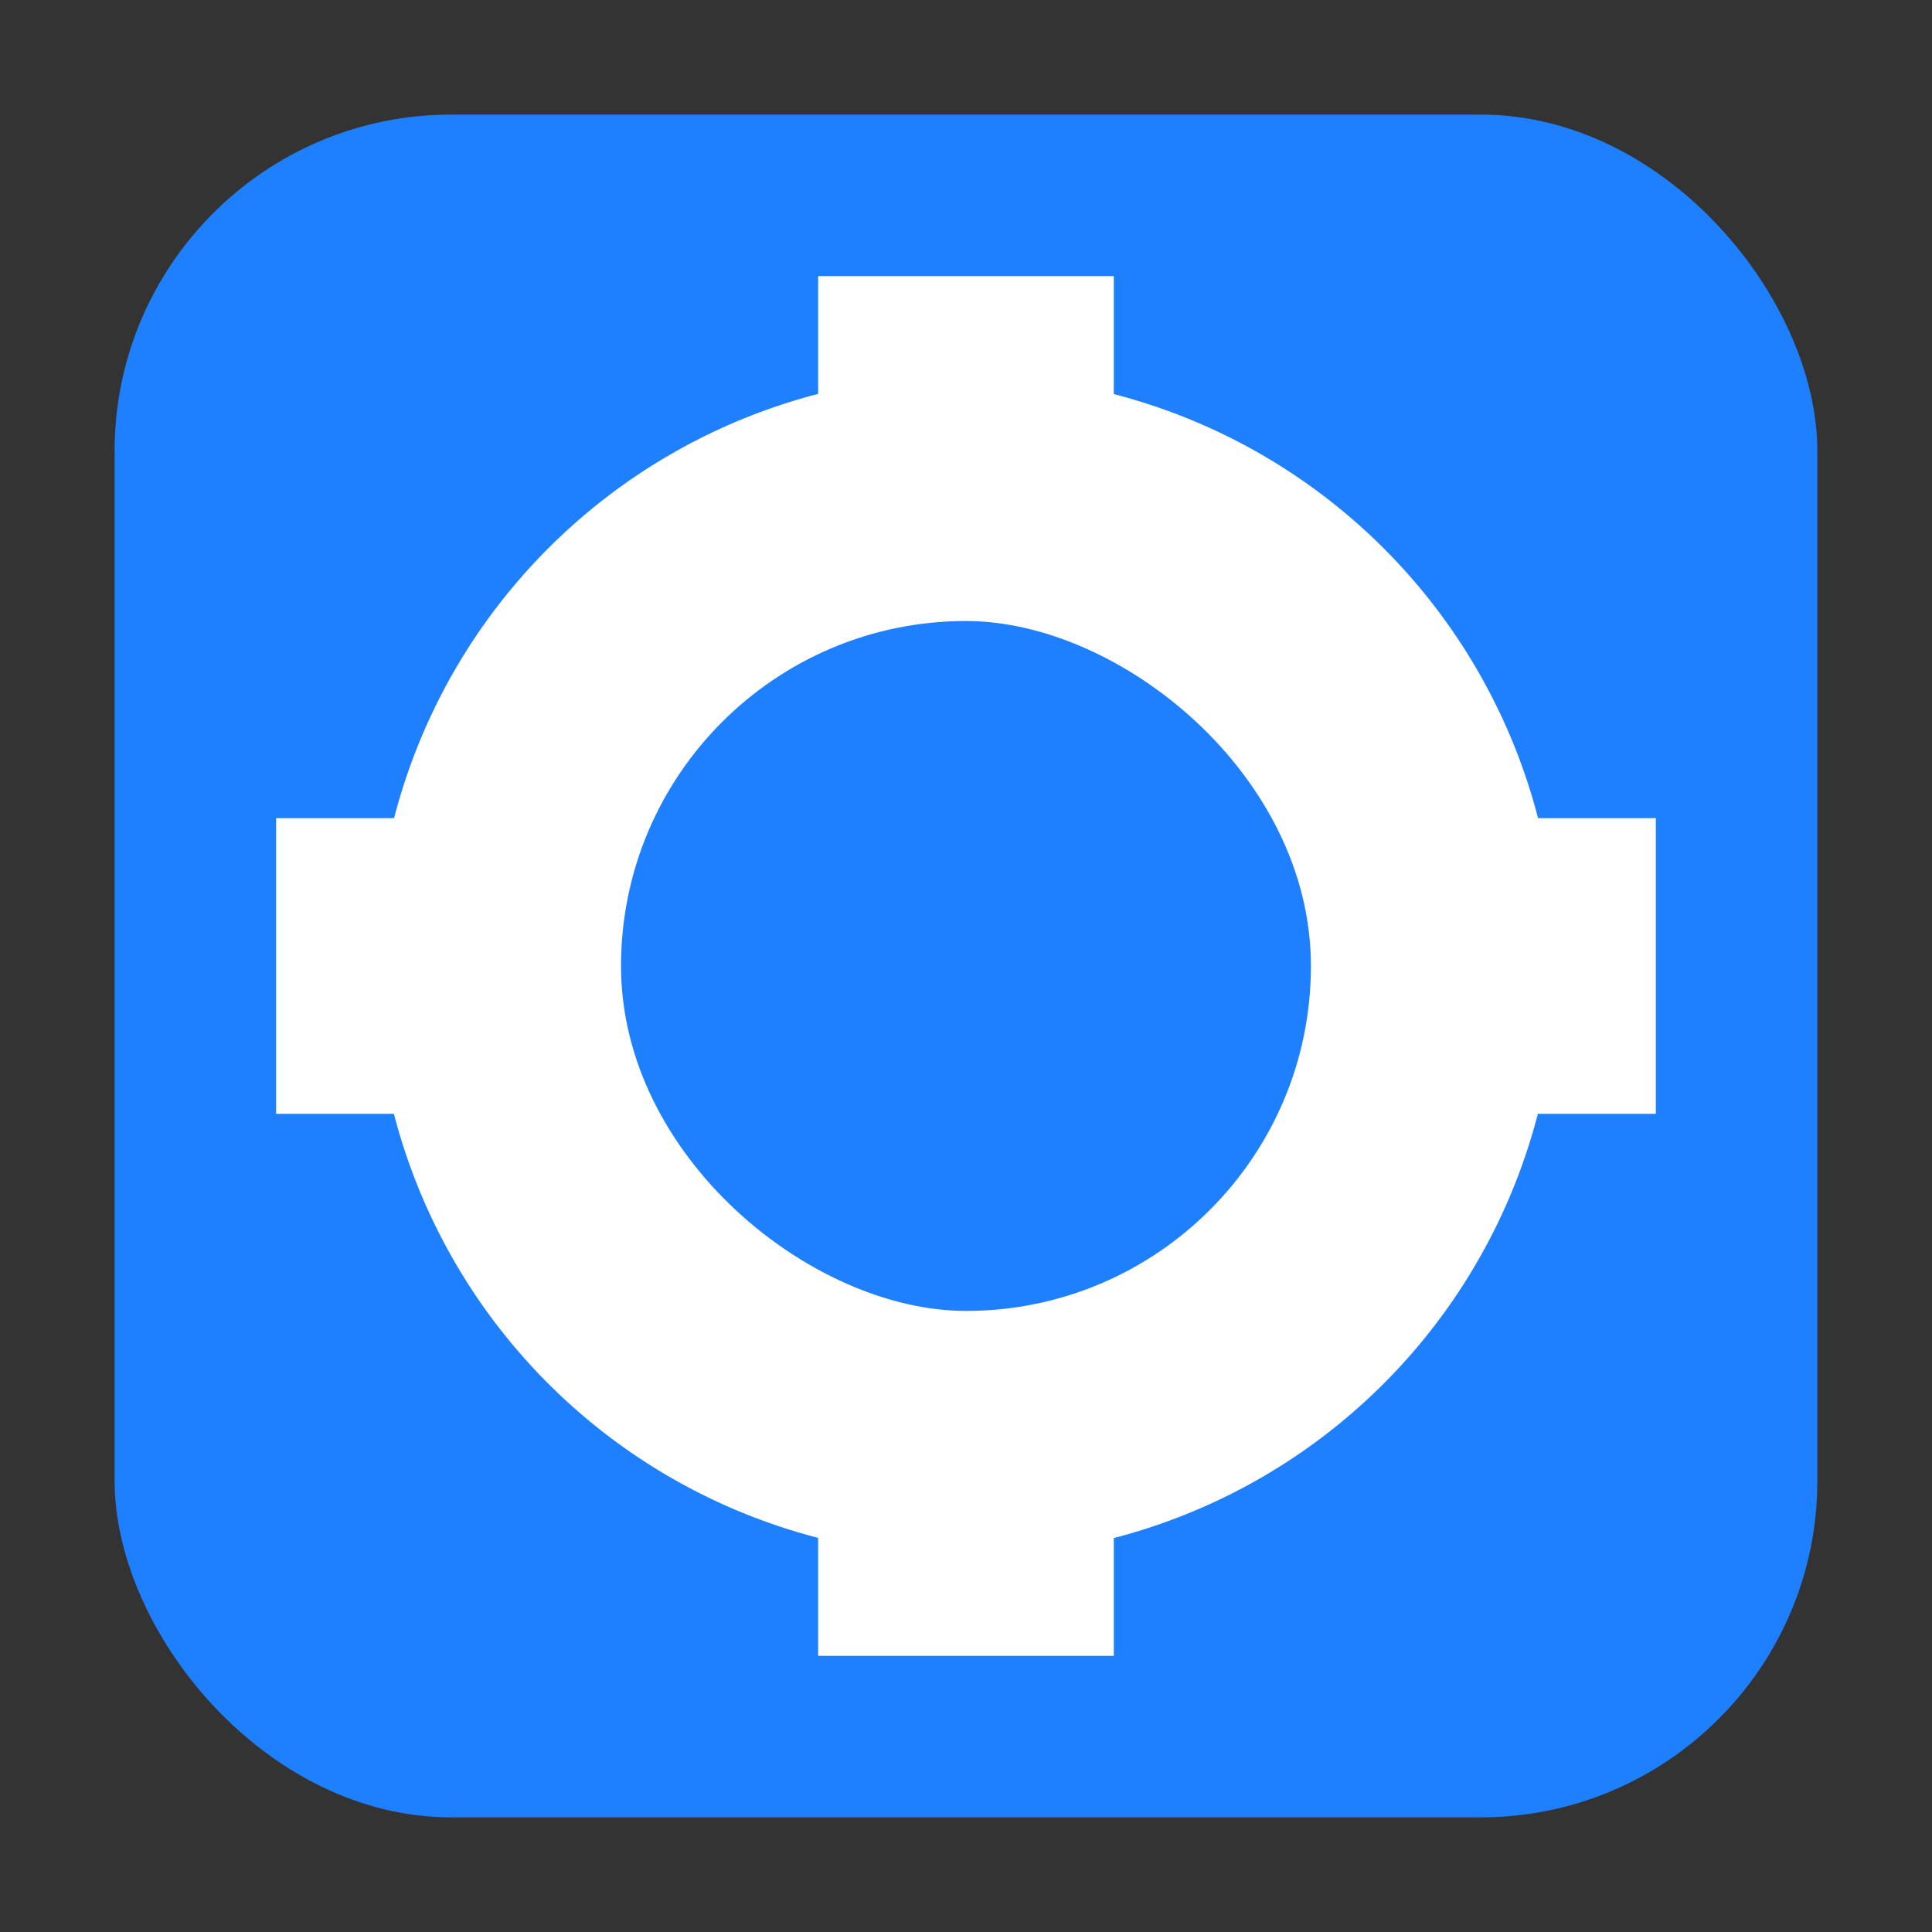 <svg height="32" width="32" xmlns="http://www.w3.org/2000/svg"><rect width="100%" height="100%" fill="#333333" stroke="none"/><rect fill="#1e80ff" fill-rule="evenodd" height="28.203" ry="5.575" width="28.203" x="1.898" y="1.898"/><path d="m13.551 4.573v1.951a9.794 9.794 0 0 0 -7.024 7.027h-1.954v4.897h1.951a9.794 9.794 0 0 0 7.027 7.024v1.954h4.897v-1.951a9.794 9.794 0 0 0 7.024-7.027h1.954v-4.897h-1.951a9.794 9.794 0 0 0 -7.027-7.024v-1.954z" fill="#fff"/><rect fill="#1e80ff" height="11.427" rx="5.713" transform="matrix(0 -1 -1 0 0 0)" width="11.427" x="-21.713" y="-21.713"/></svg>